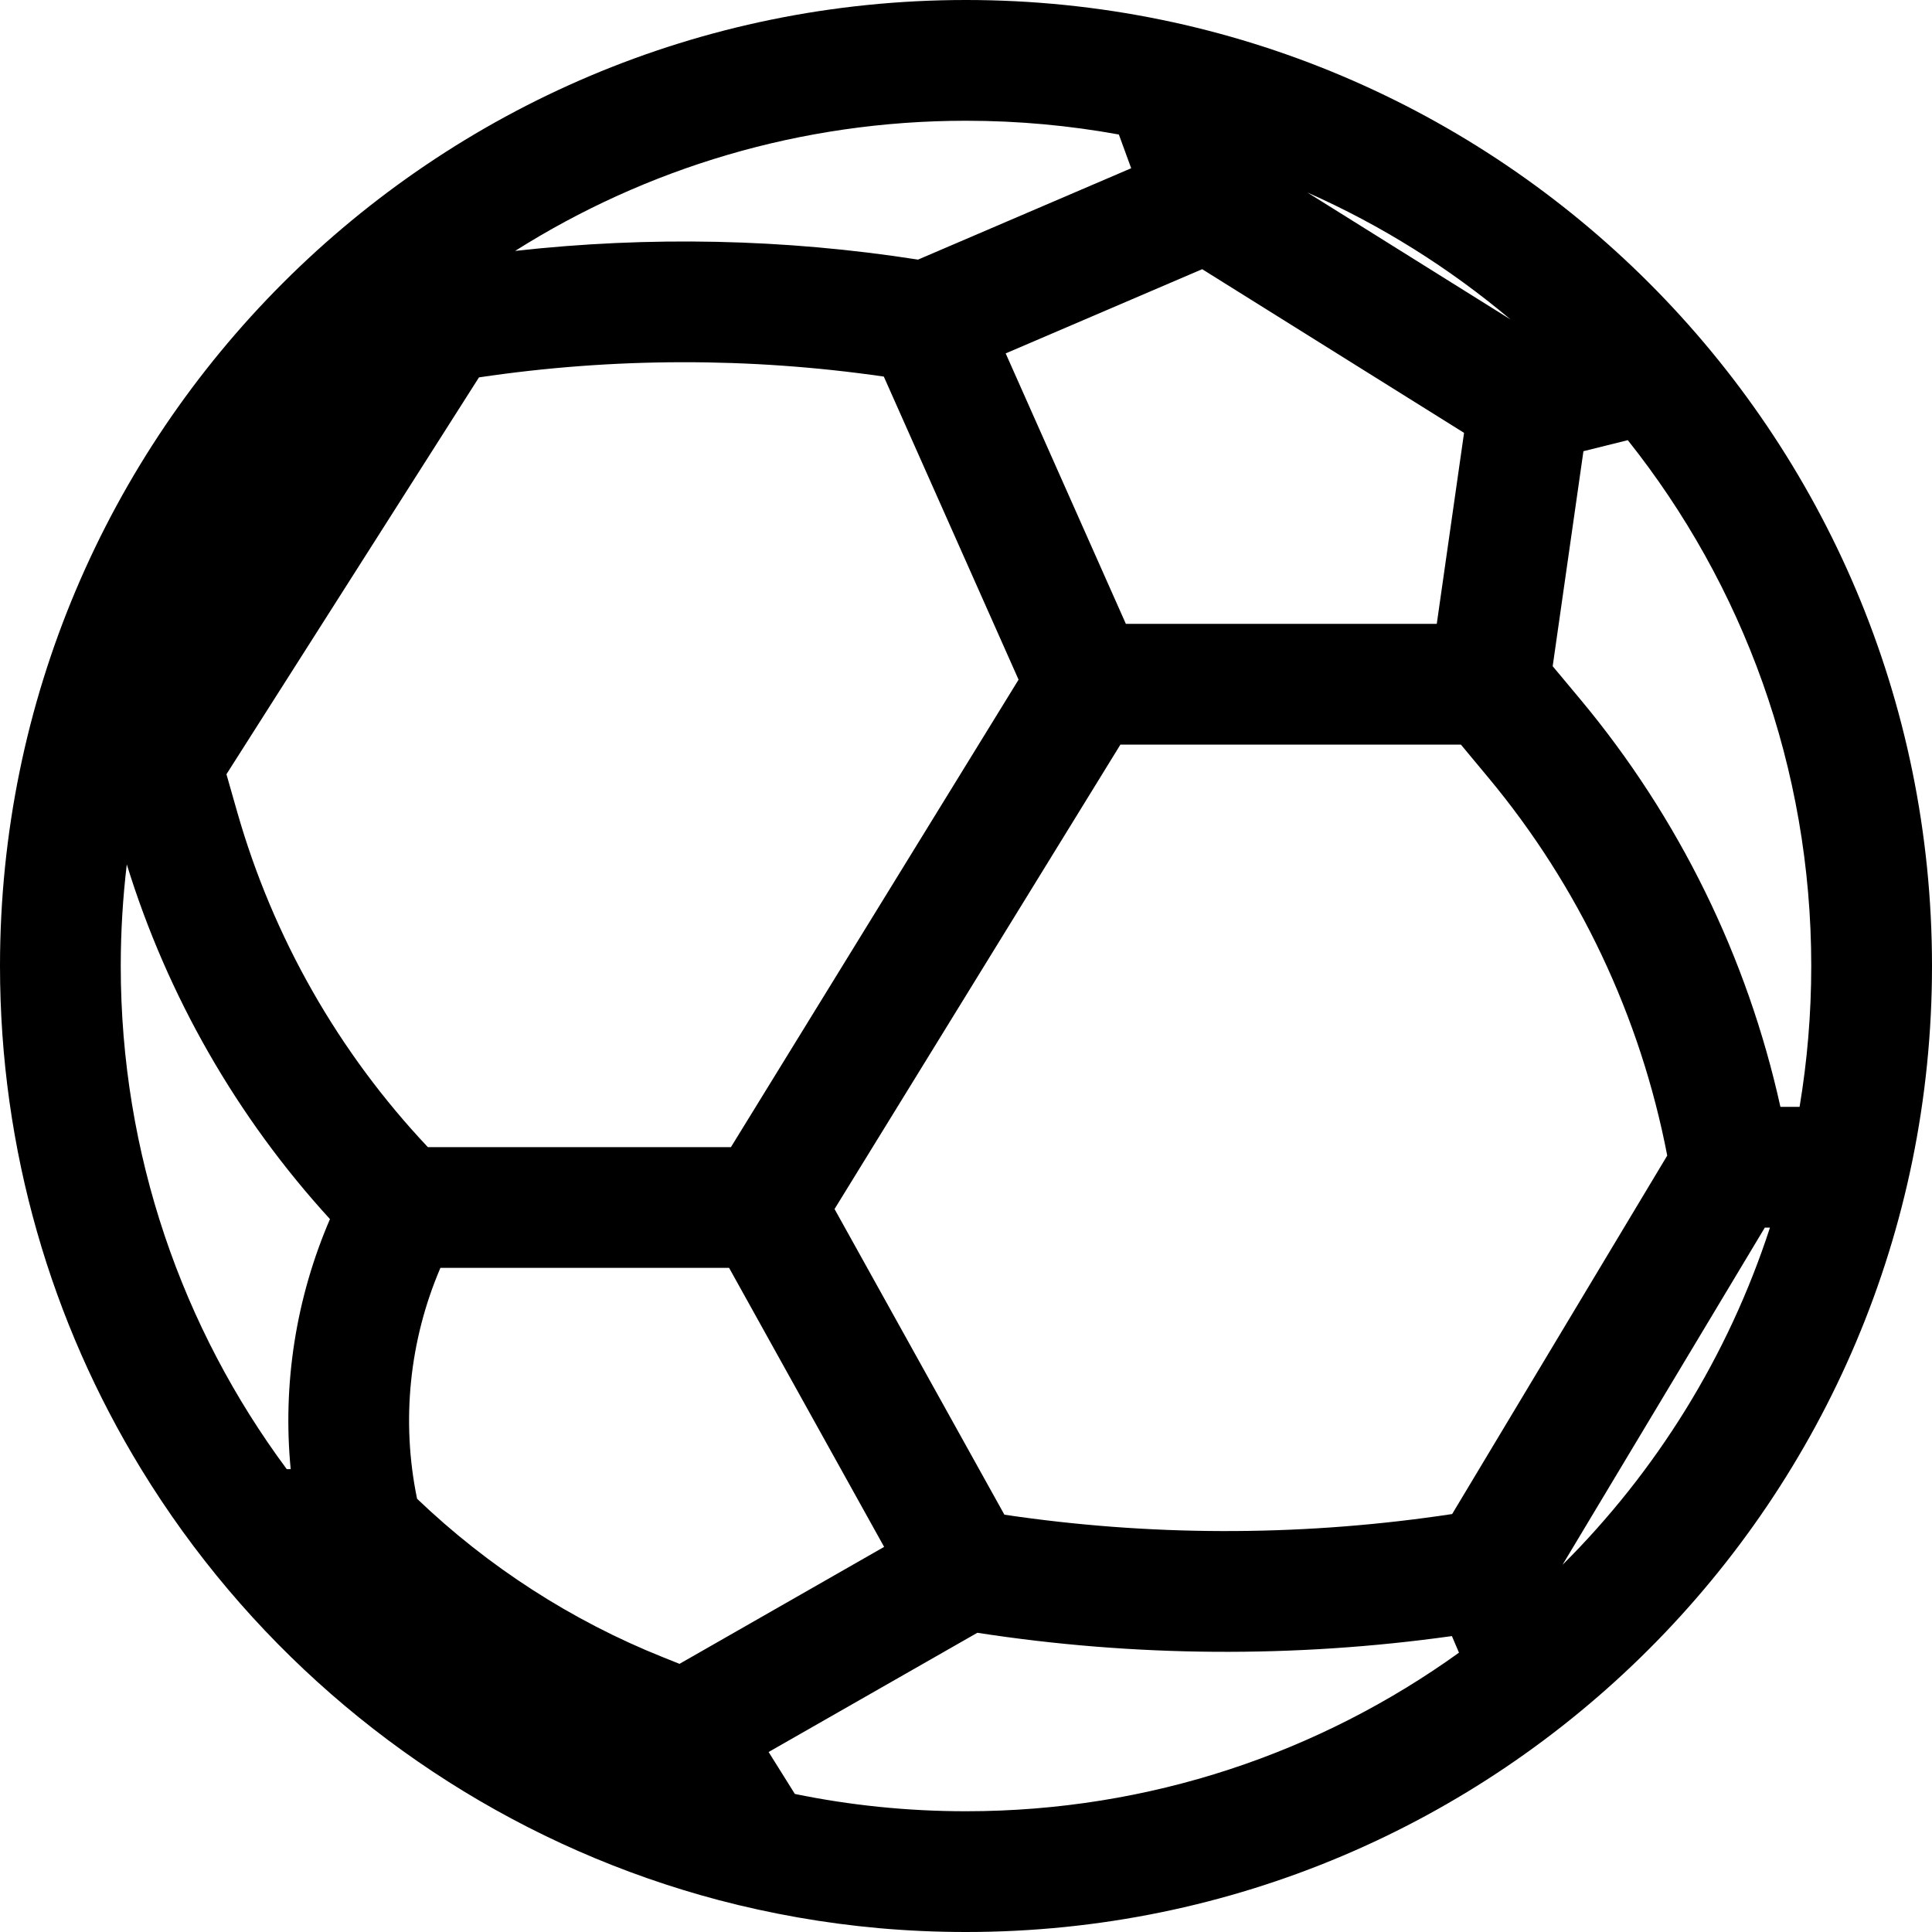 <svg width="24" height="24" viewBox="0 0 24 24" fill="none" xmlns="http://www.w3.org/2000/svg">
<path fill-rule="evenodd" clip-rule="evenodd" d="M1.754 18.25C0.641 16.43 1.00087e-07 14.29 0 12C-2.89694e-07 5.373 5.373 2.89694e-07 12 0C18.627 -2.89694e-07 24 5.373 24 12C24 18.627 18.627 24 12 24C11.634 24 11.273 23.984 10.915 23.952C10.236 23.891 9.572 23.773 8.929 23.604C6.518 22.967 4.403 21.598 2.838 19.75C2.44 19.28 2.077 18.778 1.754 18.25ZM18.124 20.53C16.4 21.77 14.286 22.5 12 22.5C11.271 22.5 10.56 22.426 9.874 22.285L9.548 21.764L12.141 20.283C14.093 20.584 16.079 20.598 18.036 20.324L18.124 20.53ZM19.41 19.439C20.574 18.28 21.467 16.849 21.987 15.25H21.923L19.41 19.439ZM22.355 13.75C22.45 13.181 22.5 12.596 22.5 12C22.5 9.531 21.648 7.26 20.221 5.468L19.67 5.605L19.288 8.276L19.636 8.693C20.857 10.159 21.707 11.893 22.117 13.75H22.355ZM18.765 3.969C18.007 3.331 17.158 2.797 16.24 2.391L18.765 3.969ZM13.899 1.671C13.283 1.559 12.649 1.5 12 1.5C9.941 1.5 8.02 2.093 6.399 3.117C8.063 2.931 9.748 2.966 11.404 3.225L14.052 2.09L13.899 1.671ZM1.575 10.738C1.526 11.151 1.5 11.573 1.5 12C1.5 14.341 2.266 16.504 3.562 18.25H3.611C3.509 17.193 3.676 16.125 4.099 15.144C2.944 13.881 2.081 12.376 1.575 10.738ZM5.315 14.25H9.08L12.653 8.443L10.979 4.678C9.313 4.437 7.616 4.44 5.95 4.688L2.813 9.618L2.947 10.088C3.392 11.646 4.205 13.073 5.315 14.25ZM10.367 15.019L12.477 18.816C14.265 19.082 16.084 19.087 17.875 18.832L18.039 18.808L20.711 14.355C20.378 12.626 19.613 11.008 18.484 9.654L18.148 9.25H13.918L10.367 15.019ZM5.471 15.75C5.084 16.653 4.982 17.654 5.181 18.618C6.064 19.463 7.103 20.134 8.239 20.588L8.441 20.669L10.983 19.216L9.057 15.75L5.471 15.75ZM13.986 7.75L12.493 4.39L14.934 3.344L18.187 5.377L17.848 7.75L13.986 7.75Z" fill="black"/>
</svg>

